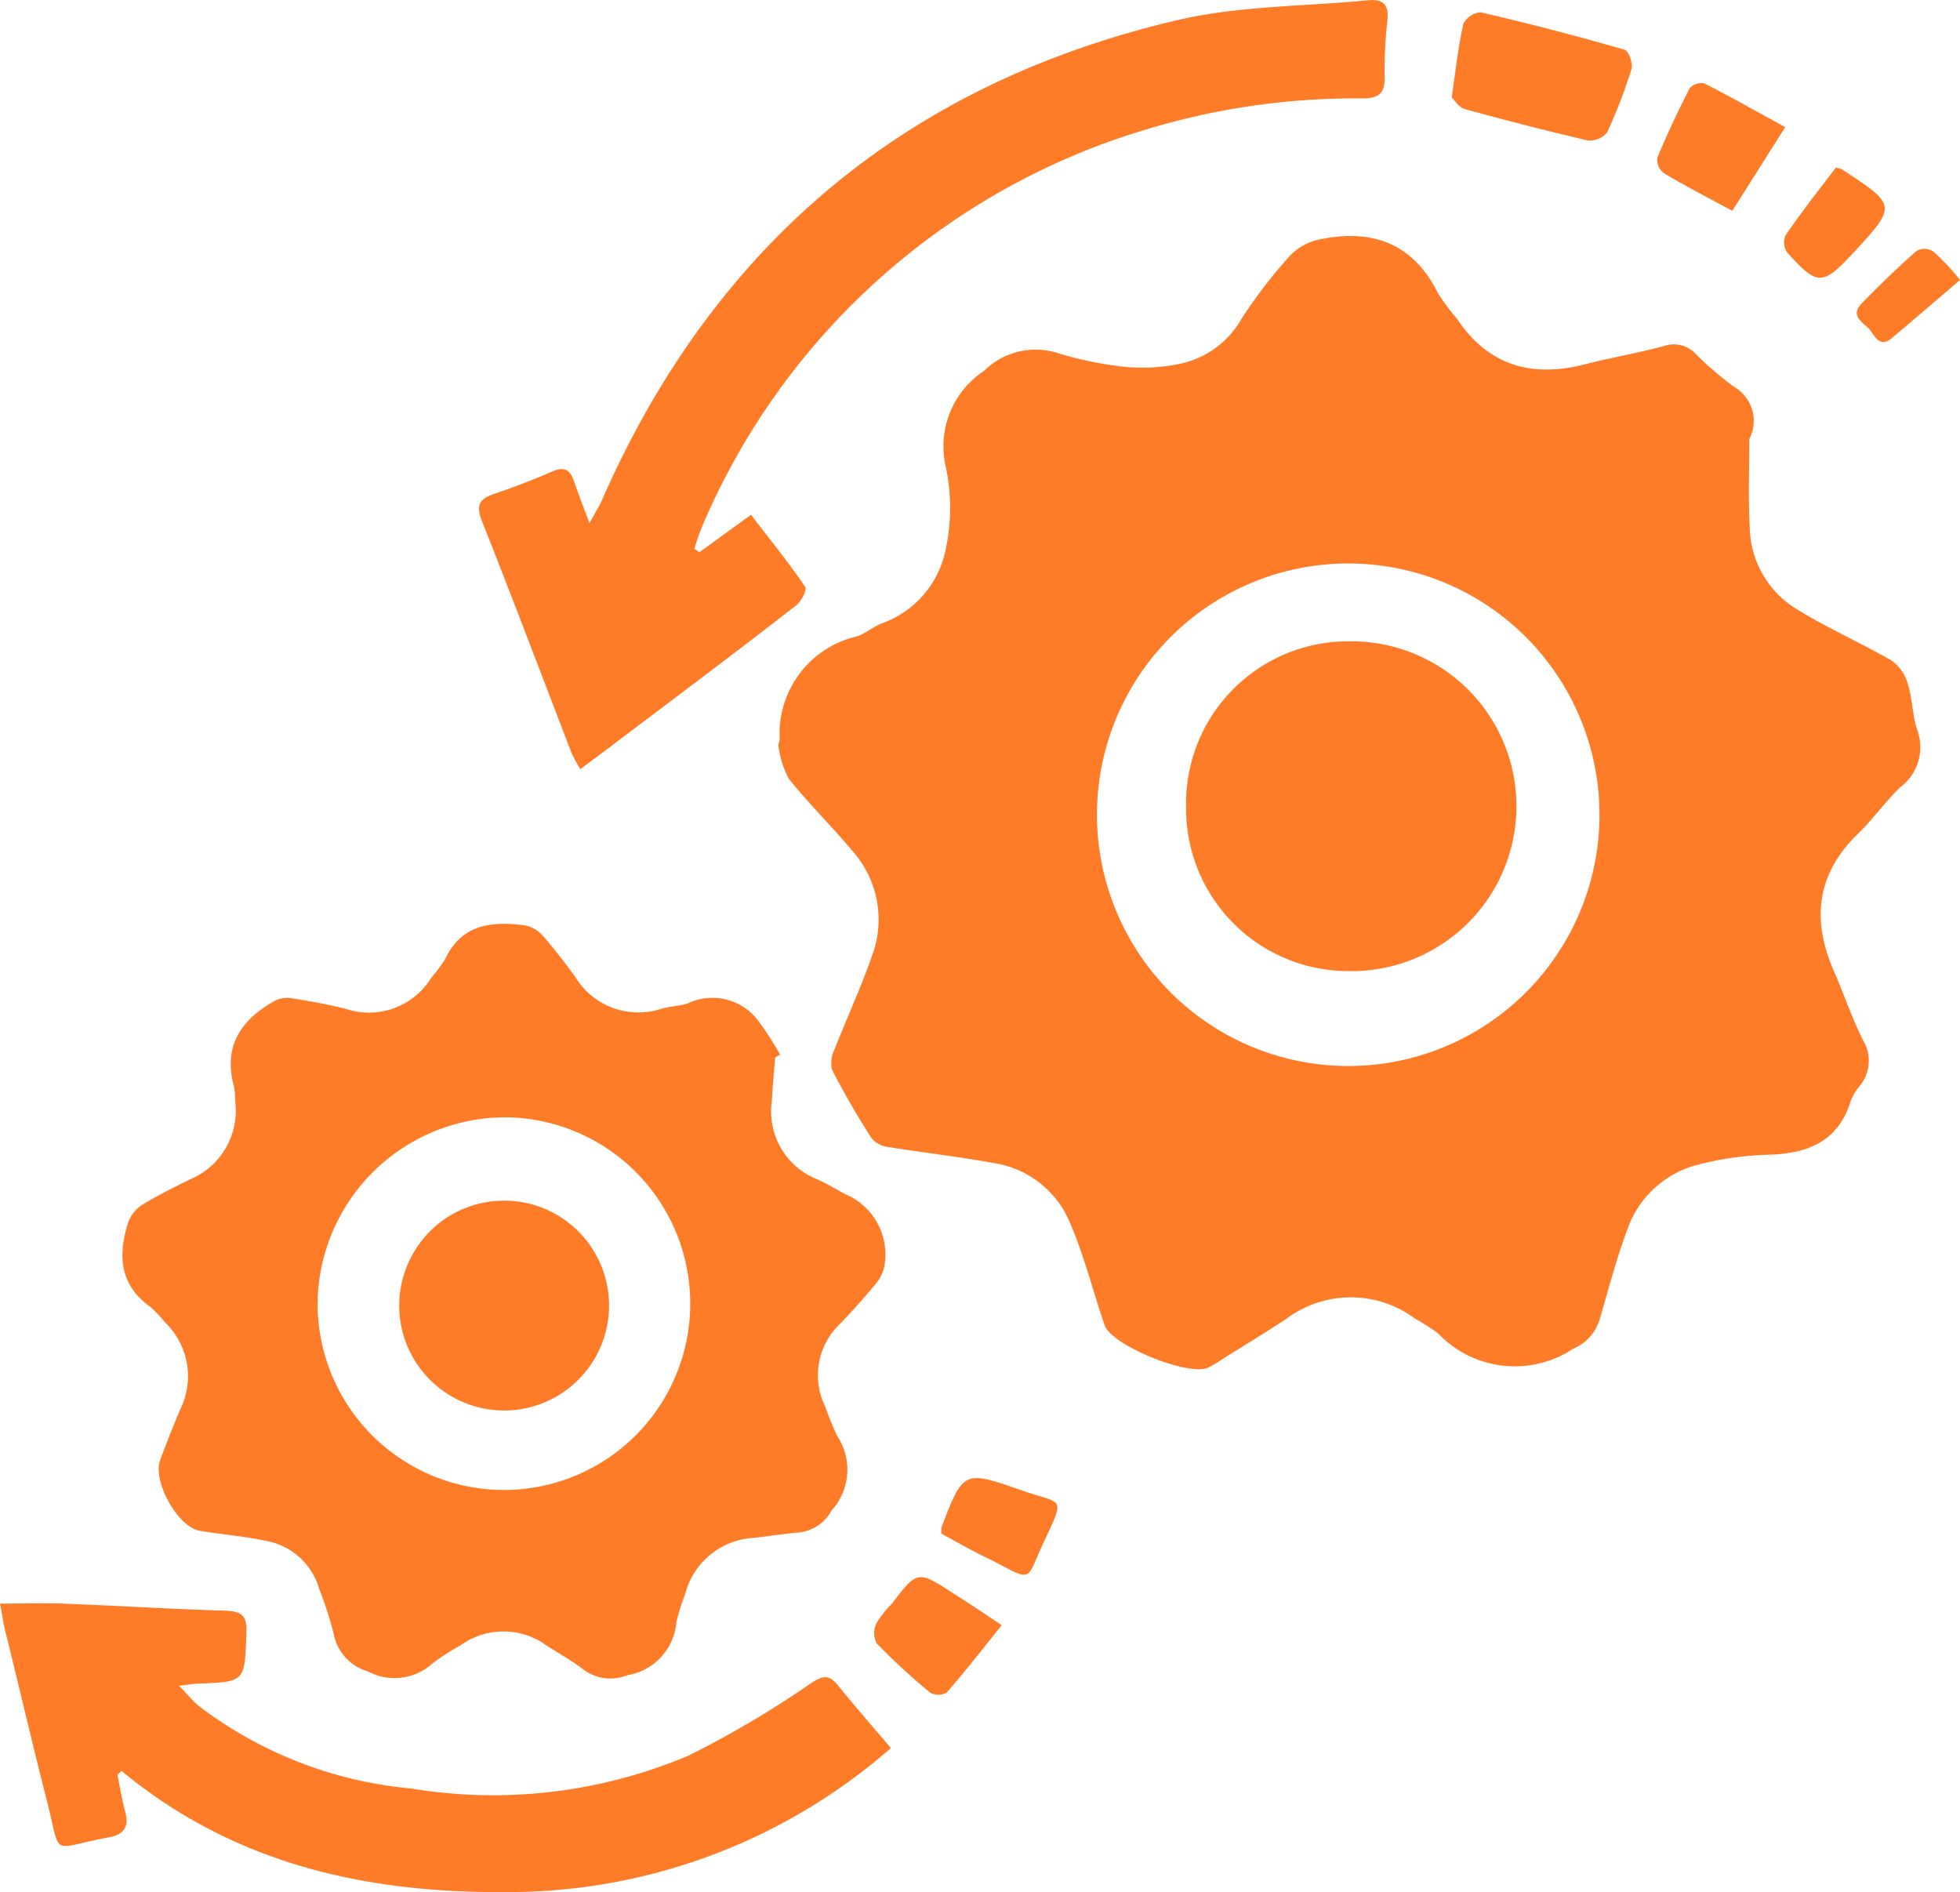 <svg id="Group_4461" data-name="Group 4461" xmlns="http://www.w3.org/2000/svg" width="101.833" height="98.295" viewBox="0 0 101.833 98.295">
  <path id="Path_4560" data-name="Path 4560" d="M567.828,224.568c0,1.3-.065,2.963.022,4.607a5.075,5.075,0,0,0,2.487,4.261c1.557.952,3.244,1.709,4.845,2.617a2.2,2.2,0,0,1,.865,1.19c.26.779.238,1.644.5,2.423a2.607,2.607,0,0,1-.865,2.985c-.779.735-1.406,1.644-2.185,2.4-2.185,2.1-2.444,4.5-1.276,7.159.519,1.19.93,2.423,1.514,3.591a2.049,2.049,0,0,1-.195,2.4,2.731,2.731,0,0,0-.476.844c-.627,1.968-2.12,2.6-4.045,2.7a16.352,16.352,0,0,0-3.85.519,5.25,5.25,0,0,0-3.547,3.028c-.649,1.644-1.081,3.353-1.579,5.04a2.383,2.383,0,0,1-1.363,1.492,5.49,5.49,0,0,1-7.03-.8,11.108,11.108,0,0,0-1.19-.757,5.581,5.581,0,0,0-6.705.022c-1.06.692-2.12,1.341-3.2,2.012a8.334,8.334,0,0,1-.822.5c-.995.5-5.061-1.146-5.407-2.206-.606-1.774-1.06-3.612-1.8-5.321a5.127,5.127,0,0,0-3.958-3.093c-1.8-.324-3.634-.541-5.429-.822a1.411,1.411,0,0,1-.908-.454c-.735-1.146-1.428-2.336-2.055-3.547a1.558,1.558,0,0,1,.13-1.1c.627-1.6,1.363-3.18,1.925-4.8a5.344,5.344,0,0,0-.952-5.429c-1.081-1.3-2.293-2.487-3.353-3.807a4.916,4.916,0,0,1-.541-1.73c-.022-.087.065-.216.065-.324a5.186,5.186,0,0,1,4-5.343c.476-.151.865-.519,1.341-.692a5.141,5.141,0,0,0,3.244-3.655,10.248,10.248,0,0,0,.065-4.369,4.706,4.706,0,0,1,1.968-5.083,3.814,3.814,0,0,1,3.872-.908,18.521,18.521,0,0,0,3.591.714,9.69,9.69,0,0,0,2.617-.151,4.824,4.824,0,0,0,3.309-2.379,25.351,25.351,0,0,1,2.574-3.331,3.037,3.037,0,0,1,1.622-.8c2.682-.519,4.759.3,6.013,2.855a13.534,13.534,0,0,0,.973,1.3c1.644,2.444,3.893,3.071,6.662,2.358,1.363-.346,2.747-.584,4.11-.952a1.549,1.549,0,0,1,1.644.433,18.034,18.034,0,0,0,1.968,1.687A2.041,2.041,0,0,1,567.828,224.568ZM547.02,257.142a13.054,13.054,0,1,0-13.086-13.021A13.062,13.062,0,0,0,547.02,257.142Z" transform="translate(-476.94 -201.762)" fill="#fe7c28"/>
  <path id="Path_4561" data-name="Path 4561" d="M393.734,386.2c-.065.757-.13,1.514-.173,2.25a3.8,3.8,0,0,0,2.358,4.066c.5.216.952.5,1.428.757a3.4,3.4,0,0,1,2.055,3.785,2.125,2.125,0,0,1-.476.93c-.584.692-1.168,1.363-1.8,2.012a3.691,3.691,0,0,0-.779,4.348,15.345,15.345,0,0,0,.606,1.492,3.164,3.164,0,0,1-.281,3.872,2.226,2.226,0,0,1-1.665,1.146c-.779.065-1.579.195-2.358.281a3.9,3.9,0,0,0-3.591,2.92,11.255,11.255,0,0,0-.454,1.449,3.053,3.053,0,0,1-2.552,2.769,2.344,2.344,0,0,1-2.228-.26c-.627-.476-1.319-.865-1.99-1.3a3.8,3.8,0,0,0-4.434,0,12.69,12.69,0,0,0-1.449.93,2.938,2.938,0,0,1-3.374.433,2.513,2.513,0,0,1-1.774-1.925,18.675,18.675,0,0,0-.757-2.358,3.523,3.523,0,0,0-2.812-2.509c-1.125-.238-2.271-.324-3.418-.519-1.146-.216-2.444-2.6-2.033-3.677.324-.865.671-1.752,1.038-2.617a3.884,3.884,0,0,0-.8-4.542,6.352,6.352,0,0,0-.735-.779c-1.644-1.168-1.709-2.747-1.146-4.456a1.845,1.845,0,0,1,.714-.865c.8-.476,1.644-.908,2.487-1.319a3.868,3.868,0,0,0,2.336-4.088,4.287,4.287,0,0,0-.065-.757c-.562-2.076.368-3.439,2.1-4.412a1.416,1.416,0,0,1,.887-.151c.952.151,1.925.324,2.855.562a3.8,3.8,0,0,0,4.412-1.622,9.924,9.924,0,0,0,.714-.952c.865-1.86,2.444-1.99,4.153-1.774a1.734,1.734,0,0,1,.952.562c.584.671,1.146,1.406,1.665,2.12a3.837,3.837,0,0,0,4.5,1.644c.454-.13.952-.13,1.363-.281a2.979,2.979,0,0,1,3.655.93,16.133,16.133,0,0,1,1.125,1.752A.811.811,0,0,0,393.734,386.2Zm-23.771,12.61a9.68,9.68,0,1,0,9.777-9.517A9.769,9.769,0,0,0,369.963,398.806Z" transform="translate(-353.46 -331.249)" fill="#fe7c28"/>
  <path id="Path_4562" data-name="Path 4562" d="M456.912,186.052c.865-.627,1.73-1.255,2.682-1.947.973,1.276,1.947,2.466,2.812,3.742.108.151-.195.757-.476.973-2.552,1.99-5.148,3.937-7.743,5.9-1.125.844-2.228,1.687-3.461,2.6a7.37,7.37,0,0,1-.476-.887c-1.536-4-3.05-8-4.629-11.983-.324-.8-.173-1.168.627-1.428,1.017-.346,2.033-.735,3.028-1.168.627-.281.93-.065,1.125.519.216.627.454,1.255.8,2.163.3-.562.5-.844.627-1.146,5.84-13.324,15.855-21.716,30-25,3.2-.735,6.575-.692,9.863-1.017.757-.065,1.038.26.973.995a23.317,23.317,0,0,0-.151,3.007c.022.973-.433,1.1-1.254,1.1a37.467,37.467,0,0,0-11.377,1.687,36.331,36.331,0,0,0-22.819,20.527,11.023,11.023,0,0,0-.411,1.19A1.8,1.8,0,0,1,456.912,186.052Z" transform="translate(-420.574 -157.363)" fill="#fe7c28"/>
  <path id="Path_4563" data-name="Path 4563" d="M376.688,549.936a30.2,30.2,0,0,1-19.9,7.484c-7.354.065-14.211-1.449-20.072-6.294-.065.065-.151.13-.216.195.13.649.238,1.3.411,1.947.195.735-.043,1.146-.822,1.3-3.18.584-2.466,1.146-3.266-1.947-.757-2.963-1.449-5.948-2.185-8.911-.087-.368-.13-.757-.238-1.276,1.168,0,2.228-.043,3.288,0,2.812.108,5.6.281,8.414.368.822.022,1.146.238,1.1,1.125-.086,2.574-.043,2.574-2.509,2.661-.238,0-.5.065-.995.108.433.433.692.779,1.038,1.06a21.391,21.391,0,0,0,11.031,4.283,26.049,26.049,0,0,0,14.405-1.709,51.805,51.805,0,0,0,6.4-3.785c.584-.368.887-.433,1.341.108C374.784,547.73,375.671,548.746,376.688,549.936Z" transform="translate(-330.4 -459.126)" fill="#fe7c28"/>
  <path id="Path_4564" data-name="Path 4564" d="M679.1,164.722c.216-1.492.346-2.66.606-3.828a1.136,1.136,0,0,1,.887-.606c2.509.584,5.018,1.233,7.484,1.947.216.065.454.714.368.995a25.5,25.5,0,0,1-1.276,3.309,1.155,1.155,0,0,1-.995.411c-2.141-.5-4.239-1.038-6.359-1.622C679.489,165.263,679.251,164.852,679.1,164.722Z" transform="translate(-603.677 -159.653)" fill="#fe7c28"/>
  <path id="Path_4565" data-name="Path 4565" d="M732.317,183.928c-1.319-.714-2.466-1.3-3.569-1.968a.871.871,0,0,1-.324-.8c.519-1.233,1.081-2.444,1.687-3.612a.818.818,0,0,1,.757-.238c1.363.692,2.7,1.449,4.2,2.271C734.091,181.116,733.226,182.5,732.317,183.928Z" transform="translate(-642.315 -172.975)" fill="#fe7c28"/>
  <path id="Path_4566" data-name="Path 4566" d="M547.008,538.676c-.995,1.255-1.9,2.4-2.855,3.5a.88.88,0,0,1-.865,0,34.22,34.22,0,0,1-2.769-2.552,1.157,1.157,0,0,1-.022-1.038,5.013,5.013,0,0,1,.8-1.017c1.341-1.752,1.341-1.752,3.244-.519C545.3,537.53,546.078,538.049,547.008,538.676Z" transform="translate(-494.967 -454.247)" fill="#fe7c28"/>
  <path id="Path_4567" data-name="Path 4567" d="M556.5,515.242v-.3c1.146-2.985,1.146-3.007,4.174-1.947,2.12.757,2.314.216,1.146,2.7-.952,2.033-.5,2.076-2.7.93C558.23,516.215,557.365,515.717,556.5,515.242Z" transform="translate(-507.595 -435.572)" fill="#fe7c28"/>
  <path id="Path_4568" data-name="Path 4568" d="M761.644,197.6c.216.065.26.065.3.087,2.877,1.882,2.877,1.882.584,4.369-1.579,1.687-1.839,1.709-3.417-.043a.934.934,0,0,1-.087-.887C759.849,199.914,760.757,198.768,761.644,197.6Z" transform="translate(-666.257 -188.897)" fill="#fe7c28"/>
  <path id="Path_4569" data-name="Path 4569" d="M781.758,218.747c-1.255,1.081-2.4,2.055-3.547,3.028-.584.5-.865-.065-1.1-.389-.281-.389-1.125-.714-.476-1.406.93-.952,1.882-1.882,2.877-2.747a.832.832,0,0,1,.865.043A11.69,11.69,0,0,1,781.758,218.747Z" transform="translate(-679.924 -204.204)" fill="#fe7c28"/>
  <path id="Path_4572" data-name="Path 4572" d="M615.264,319.986a8.422,8.422,0,0,1,8.544-8.587,8.566,8.566,0,1,1-.065,17.131A8.438,8.438,0,0,1,615.264,319.986Z" transform="translate(-553.64 -278.081)" fill="#fe7c28"/>
  <path id="Path_4573" data-name="Path 4573" d="M437.2,450.728a5.451,5.451,0,1,1-10.9.022,5.451,5.451,0,0,1,10.9-.022Z" transform="translate(-405.557 -383.019)" fill="#fe7c28"/>
</svg>
